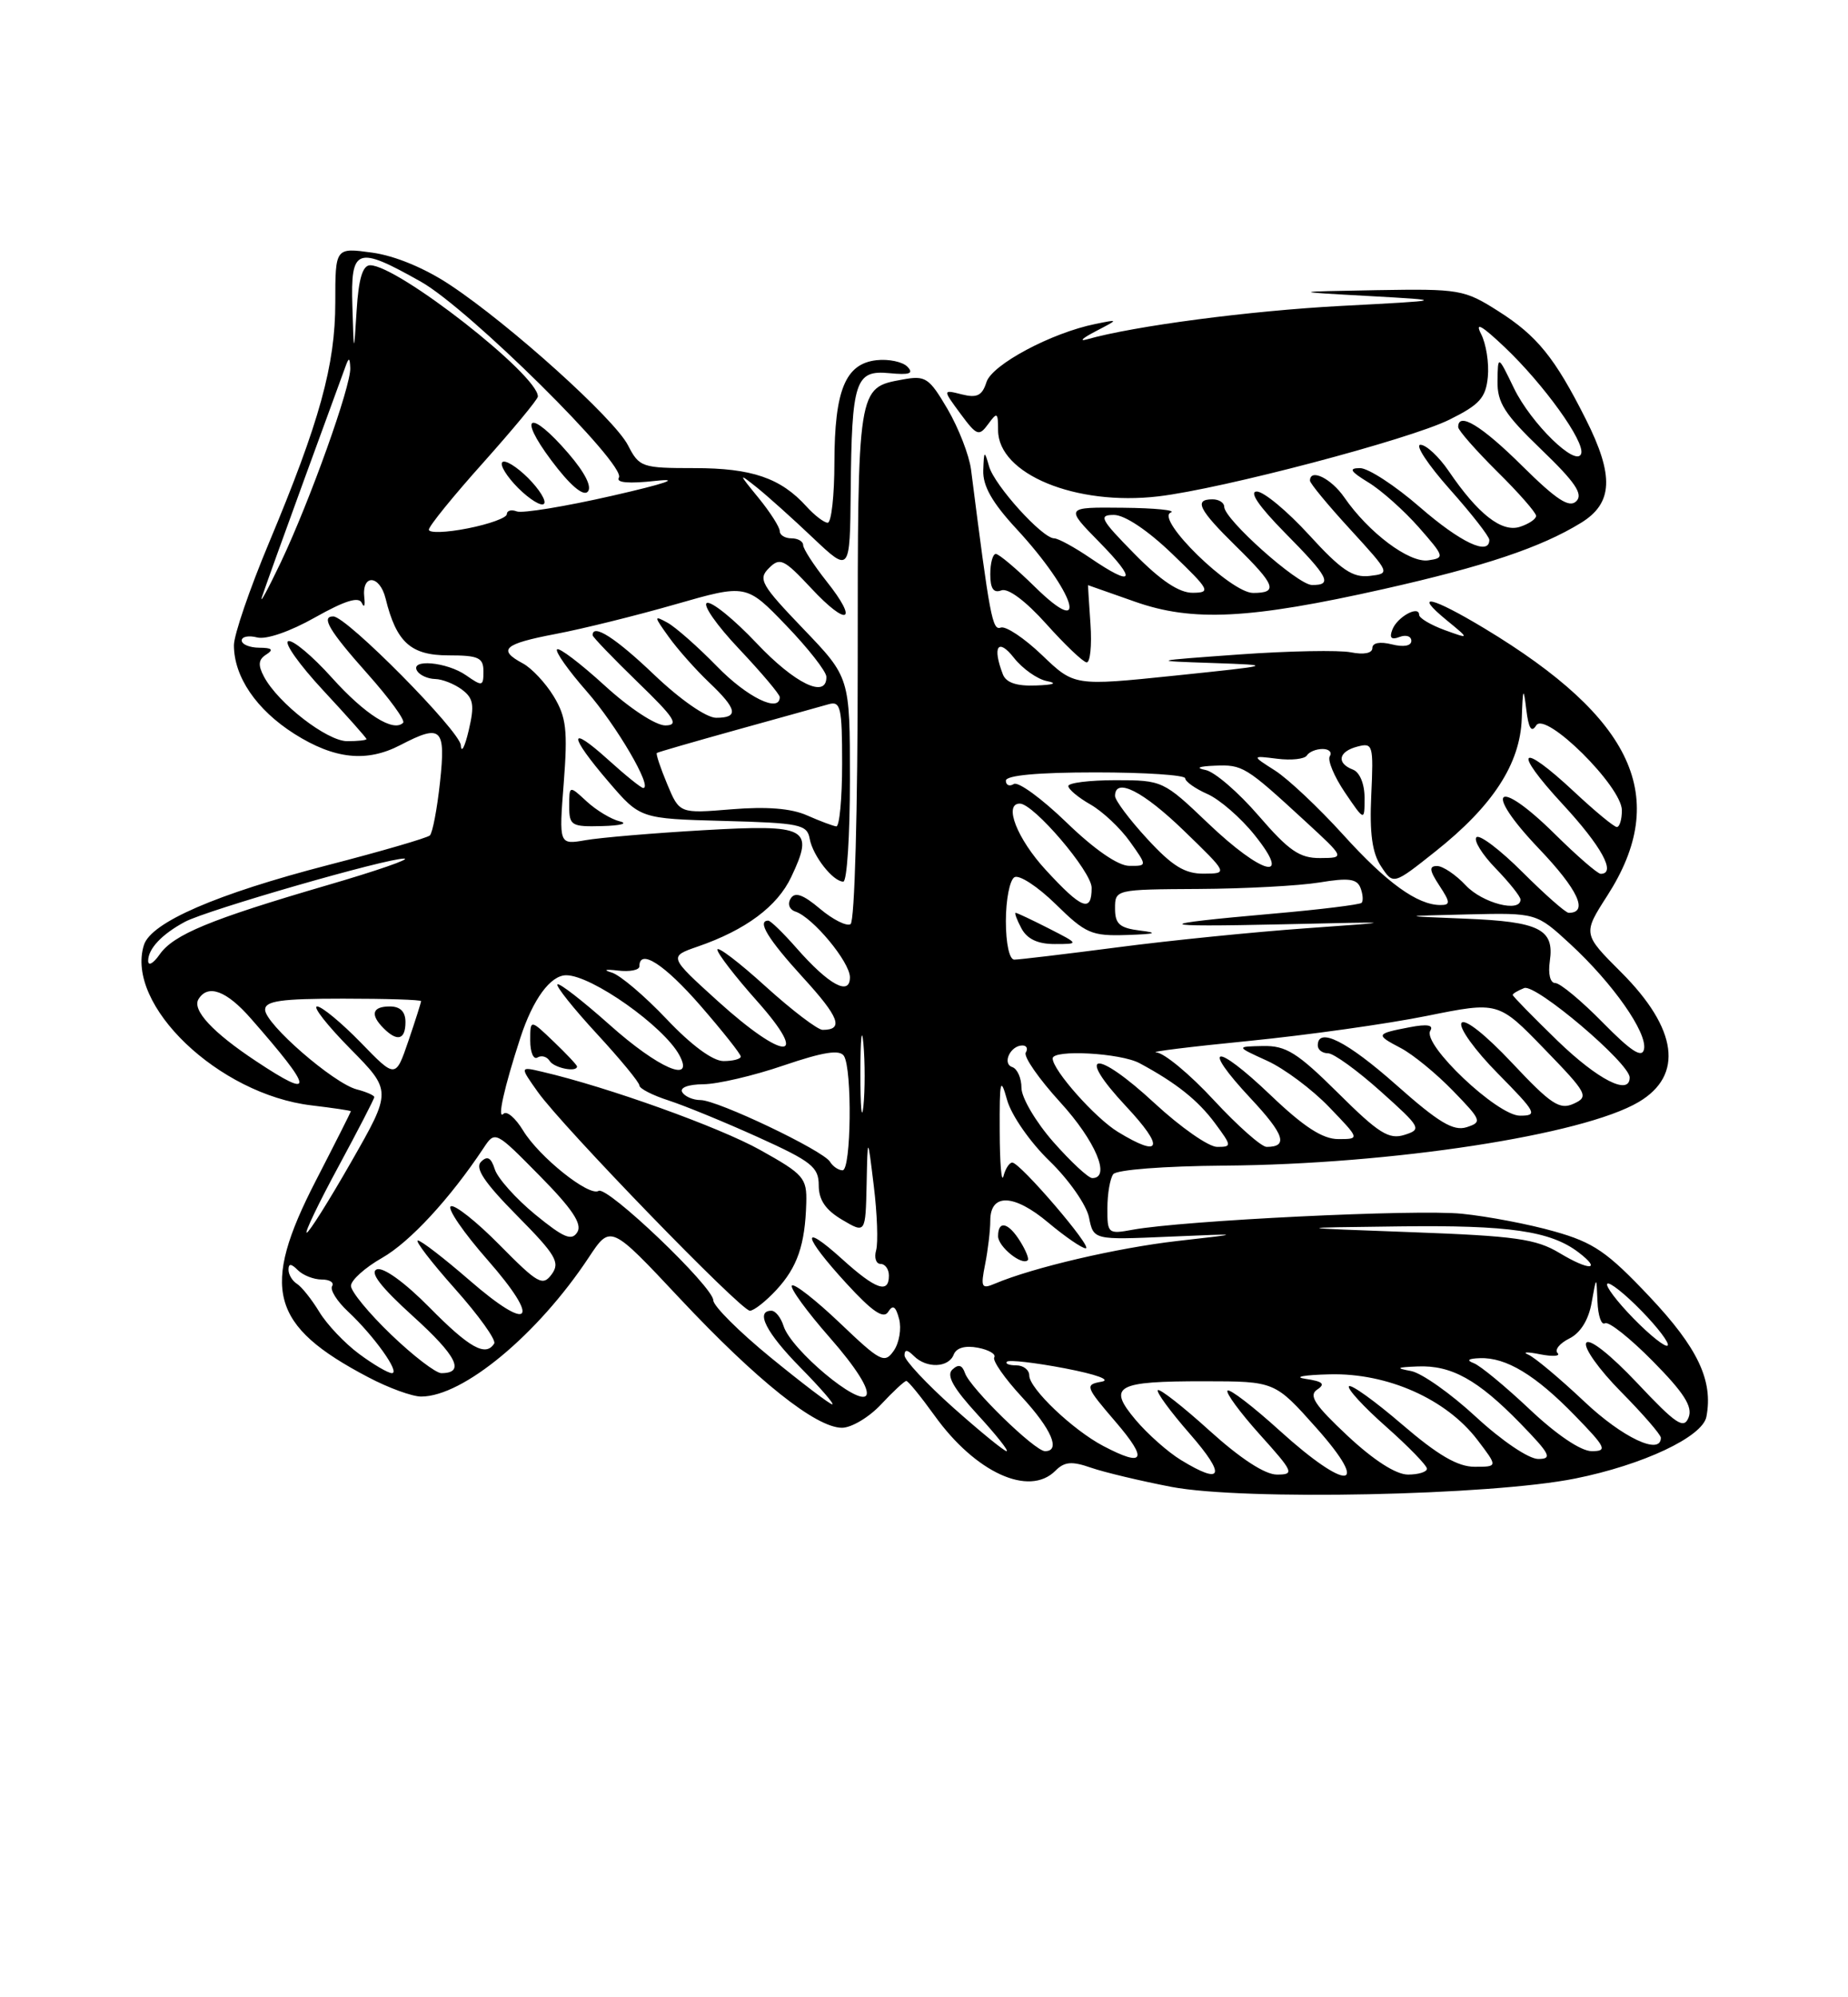 <?xml version="1.0" encoding="UTF-8" standalone="no"?>
<!DOCTYPE svg PUBLIC "-//W3C//DTD SVG 1.1//EN" "http://www.w3.org/Graphics/SVG/1.1/DTD/svg11.dtd" >
<svg xmlns="http://www.w3.org/2000/svg" xmlns:xlink="http://www.w3.org/1999/xlink" version="1.1" viewBox="0 0 237 256">
 <g >
 <path fill="currentColor"
d=" M 202.00 189.51 C 210.69 187.77 218.34 184.17 218.84 181.59 C 219.73 176.96 217.75 172.77 211.56 166.21 C 206.13 160.46 204.39 159.26 199.36 157.84 C 196.14 156.92 190.79 155.90 187.49 155.57 C 181.63 154.97 151.76 156.43 145.25 157.62 C 142.11 158.20 142.00 158.11 142.02 154.86 C 142.02 153.01 142.36 151.05 142.77 150.50 C 143.19 149.93 149.28 149.46 157.00 149.40 C 178.45 149.24 202.99 145.48 210.15 141.25 C 215.95 137.83 215.15 131.86 207.92 124.63 C 202.98 119.70 202.98 119.70 206.15 114.77 C 214.20 102.22 209.55 92.11 190.42 80.57 C 183.58 76.45 181.15 75.90 185.50 79.47 C 188.50 81.93 188.50 81.93 185.25 80.75 C 183.46 80.09 182.00 79.22 182.00 78.81 C 182.00 77.53 179.19 79.07 178.57 80.69 C 178.15 81.76 178.43 82.05 179.49 81.64 C 180.32 81.32 181.00 81.55 181.00 82.14 C 181.00 82.79 180.01 82.97 178.50 82.59 C 176.97 82.21 176.00 82.39 176.00 83.06 C 176.00 83.73 174.91 83.94 173.25 83.61 C 171.74 83.31 165.32 83.43 159.00 83.88 C 147.50 84.71 147.50 84.71 155.50 84.98 C 163.50 85.26 163.50 85.26 150.64 86.60 C 137.77 87.93 137.77 87.93 133.64 83.97 C 131.36 81.79 128.98 80.20 128.34 80.44 C 127.27 80.84 126.95 79.18 124.53 60.17 C 124.29 58.34 122.94 54.87 121.53 52.45 C 119.14 48.39 118.71 48.10 115.73 48.65 C 109.96 49.71 110.00 49.46 110.00 85.13 C 110.00 103.87 109.61 118.12 109.08 118.45 C 108.58 118.76 106.81 117.87 105.16 116.48 C 102.98 114.64 101.94 114.28 101.40 115.17 C 100.97 115.86 101.23 116.58 102.01 116.84 C 104.25 117.58 109.00 123.31 109.00 125.26 C 109.00 127.71 106.30 126.24 102.17 121.54 C 100.46 119.59 98.82 118.00 98.53 118.00 C 97.04 118.00 98.49 120.37 102.97 125.28 C 107.65 130.39 108.25 132.00 105.50 132.00 C 104.86 132.00 101.56 129.49 98.17 126.42 C 94.78 123.34 92.00 121.23 92.00 121.72 C 92.00 122.20 94.29 125.17 97.08 128.30 C 104.02 136.09 100.65 136.09 92.05 128.31 C 85.76 122.61 85.76 122.61 89.49 121.32 C 95.63 119.20 99.69 116.18 101.47 112.41 C 104.46 106.11 103.57 105.64 90.23 106.41 C 83.78 106.78 76.97 107.36 75.09 107.69 C 71.68 108.28 71.68 108.28 72.30 100.33 C 72.82 93.58 72.62 91.91 71.01 89.25 C 69.96 87.53 68.18 85.63 67.05 85.03 C 63.77 83.27 64.59 82.53 71.25 81.26 C 74.69 80.61 81.60 78.90 86.61 77.46 C 95.71 74.85 95.71 74.85 100.83 80.17 C 103.65 83.10 105.97 86.06 105.98 86.75 C 106.03 89.61 101.96 87.65 97.04 82.45 C 94.16 79.40 91.29 77.07 90.67 77.28 C 90.06 77.48 91.90 80.13 94.78 83.17 C 97.65 86.21 100.00 88.99 100.00 89.35 C 100.00 91.42 95.81 89.38 91.96 85.42 C 89.51 82.91 86.64 80.38 85.60 79.81 C 83.83 78.84 83.84 78.96 85.76 81.63 C 86.89 83.21 89.21 85.82 90.91 87.44 C 94.56 90.90 94.78 92.00 91.84 92.00 C 90.59 92.00 87.26 89.69 83.91 86.50 C 78.96 81.77 76.00 79.87 76.00 81.42 C 76.00 81.64 78.59 84.33 81.75 87.40 C 86.53 92.02 87.14 92.96 85.33 92.98 C 84.10 92.99 80.74 90.79 77.55 87.87 C 74.46 85.05 71.71 82.96 71.44 83.23 C 71.17 83.50 72.88 85.92 75.24 88.61 C 79.05 92.95 83.76 101.00 82.49 101.00 C 82.22 101.00 80.20 99.37 78.00 97.38 C 72.85 92.73 72.88 94.18 78.06 100.22 C 82.10 104.93 82.10 104.93 92.79 105.22 C 102.57 105.48 103.51 105.67 103.84 107.50 C 104.24 109.70 106.83 113.00 108.15 113.00 C 108.62 113.00 109.00 107.11 109.00 99.91 C 109.00 86.83 109.00 86.83 103.02 80.60 C 97.61 74.96 97.19 74.23 98.61 72.82 C 100.02 71.41 100.53 71.65 104.01 75.37 C 108.69 80.40 110.18 79.76 106.01 74.52 C 104.36 72.43 103.00 70.34 103.00 69.86 C 103.00 69.39 102.33 69.00 101.50 69.00 C 100.67 69.00 100.00 68.58 100.00 68.08 C 100.00 67.57 98.78 65.66 97.29 63.83 C 94.68 60.64 94.67 60.58 97.04 62.46 C 98.39 63.54 101.64 66.45 104.25 68.93 C 109.00 73.42 109.00 73.42 109.10 62.96 C 109.23 48.80 109.69 47.41 114.06 47.83 C 116.65 48.08 117.22 47.88 116.37 47.00 C 115.75 46.37 113.96 45.99 112.39 46.17 C 108.42 46.63 107.03 50.01 107.01 59.25 C 107.01 63.51 106.62 67.00 106.15 67.00 C 105.69 67.00 104.45 66.05 103.41 64.90 C 100.12 61.27 96.42 60.00 89.08 60.00 C 82.31 60.00 81.99 59.89 80.53 57.06 C 78.77 53.65 65.44 41.64 57.75 36.54 C 54.49 34.37 50.65 32.78 47.73 32.38 C 43.00 31.73 43.00 31.73 43.00 38.76 C 43.00 46.81 41.00 54.04 34.46 69.66 C 32.01 75.51 30.00 81.38 30.00 82.70 C 30.00 86.74 32.88 90.97 37.75 94.06 C 42.89 97.31 47.03 97.75 51.36 95.49 C 56.61 92.76 57.18 93.29 56.43 100.25 C 56.06 103.69 55.47 106.76 55.13 107.08 C 54.78 107.40 48.92 109.11 42.10 110.87 C 27.76 114.58 19.38 118.22 18.46 121.12 C 16.03 128.79 28.03 140.27 39.96 141.68 C 42.73 142.01 45.00 142.35 45.00 142.43 C 45.00 142.52 42.98 146.53 40.50 151.34 C 33.37 165.18 34.64 169.92 47.22 176.52 C 49.81 177.89 52.87 179.00 54.01 179.00 C 59.39 179.00 68.96 171.06 75.50 161.18 C 78.30 156.95 78.30 156.95 87.17 166.41 C 97.06 176.95 104.65 183.00 107.98 183.00 C 109.20 183.00 111.46 181.65 113.00 180.00 C 114.54 178.35 116.00 177.00 116.23 177.00 C 116.47 177.00 118.09 178.99 119.84 181.42 C 125.09 188.74 131.97 191.89 135.34 188.52 C 136.51 187.34 137.45 187.26 139.89 188.11 C 141.59 188.70 146.24 189.81 150.24 190.58 C 159.47 192.34 191.15 191.69 202.00 189.51 Z  M 79.50 105.28 C 78.40 105.02 76.49 103.87 75.25 102.73 C 73.00 100.65 73.00 100.65 73.00 103.33 C 73.00 105.82 73.28 105.99 77.25 105.88 C 79.59 105.82 80.60 105.55 79.50 105.28 Z  M 139.85 80.00 C 139.66 77.25 139.52 75.00 139.53 75.00 C 139.55 75.00 142.25 75.95 145.53 77.11 C 152.93 79.73 160.27 79.36 177.49 75.49 C 190.42 72.58 197.62 70.17 202.75 67.02 C 206.87 64.50 207.03 60.98 203.37 53.72 C 199.40 45.84 197.13 43.04 192.15 39.88 C 187.79 37.11 187.18 37.01 176.55 37.19 C 165.50 37.39 165.50 37.39 175.50 37.94 C 185.50 38.50 185.50 38.50 172.00 39.21 C 160.29 39.83 145.43 41.78 139.38 43.50 C 138.34 43.79 138.85 43.33 140.50 42.47 C 143.50 40.91 143.50 40.91 140.50 41.52 C 134.84 42.66 127.22 46.73 126.51 48.98 C 125.96 50.71 125.30 51.04 123.35 50.55 C 120.89 49.93 120.89 49.93 123.17 53.02 C 125.27 55.86 125.55 55.96 126.73 54.36 C 127.88 52.78 128.00 52.85 128.00 55.13 C 128.00 60.76 137.96 64.87 148.56 63.62 C 156.74 62.66 180.76 56.33 185.88 53.79 C 189.76 51.87 190.55 50.99 190.81 48.30 C 190.98 46.53 190.59 44.06 189.94 42.80 C 189.12 41.20 190.04 41.72 192.97 44.50 C 197.99 49.26 203.29 56.63 202.78 58.15 C 202.18 59.96 196.36 54.29 194.16 49.76 C 192.10 45.50 192.10 45.50 192.05 48.84 C 192.01 51.62 192.95 53.08 197.67 57.62 C 202.02 61.80 203.06 63.34 202.16 64.24 C 201.26 65.14 199.64 64.09 195.21 59.71 C 189.99 54.54 186.98 52.72 187.01 54.75 C 187.02 55.16 189.27 57.72 192.01 60.44 C 194.76 63.15 197.00 65.71 197.00 66.12 C 197.00 66.53 196.06 67.16 194.91 67.53 C 192.58 68.27 189.54 65.89 185.78 60.36 C 184.52 58.52 182.90 57.01 182.17 57.01 C 181.44 57.00 183.13 59.56 185.92 62.70 C 188.71 65.83 191.00 68.76 191.00 69.20 C 191.00 71.28 187.32 69.54 182.09 65.00 C 178.93 62.25 175.48 60.00 174.42 60.00 C 172.92 60.01 173.15 60.40 175.50 61.84 C 177.15 62.84 180.05 65.43 181.95 67.58 C 185.26 71.35 185.31 71.51 183.17 71.82 C 180.73 72.18 175.52 68.27 172.40 63.75 C 170.71 61.31 168.00 59.99 168.00 61.61 C 168.00 61.95 170.32 64.76 173.17 67.86 C 178.31 73.48 178.32 73.50 175.65 73.82 C 173.49 74.07 172.00 73.07 167.89 68.57 C 165.09 65.51 162.07 63.00 161.18 63.00 C 160.15 63.00 161.45 64.90 164.78 68.28 C 170.42 73.98 170.95 75.01 168.25 74.98 C 166.41 74.95 157.00 66.56 157.00 64.95 C 157.00 64.43 156.32 64.00 155.50 64.00 C 153.07 64.00 153.73 65.32 158.50 70.00 C 163.60 75.00 163.96 76.00 160.71 76.00 C 157.84 76.00 148.11 66.51 150.15 65.69 C 150.89 65.40 148.14 65.12 144.04 65.08 C 136.58 65.00 136.58 65.00 141.00 69.50 C 145.90 74.49 145.40 75.32 139.79 71.50 C 137.76 70.12 135.70 69.00 135.19 69.00 C 133.68 69.00 127.55 62.23 126.85 59.79 C 126.25 57.68 126.19 57.71 126.10 60.29 C 126.03 62.29 127.25 64.43 130.36 67.79 C 137.87 75.90 139.88 82.25 132.71 75.21 C 130.35 72.89 128.10 71.00 127.71 71.00 C 127.32 71.00 127.00 72.17 127.00 73.61 C 127.00 75.45 127.42 76.05 128.42 75.67 C 129.28 75.34 131.54 77.03 134.17 79.96 C 136.55 82.62 138.88 84.84 139.35 84.90 C 139.81 84.95 140.04 82.75 139.85 80.00 Z  M 151.46 187.14 C 149.78 186.12 147.17 183.80 145.64 181.99 C 141.99 177.65 143.10 177.03 154.50 177.04 C 163.50 177.05 163.50 177.05 168.82 183.02 C 175.92 191.00 172.81 191.24 164.13 183.38 C 160.71 180.28 157.70 177.97 157.43 178.24 C 157.16 178.50 159.02 181.03 161.56 183.86 C 165.91 188.69 166.04 189.00 163.76 189.00 C 162.22 189.00 159.08 186.95 155.13 183.38 C 151.71 180.28 148.72 177.95 148.49 178.18 C 148.25 178.41 150.11 180.94 152.61 183.80 C 157.27 189.14 156.83 190.42 151.46 187.14 Z  M 172.82 184.03 C 168.60 180.08 167.80 178.86 168.92 178.11 C 170.01 177.39 169.66 177.06 167.42 176.73 C 165.82 176.49 167.22 176.23 170.55 176.15 C 177.94 175.97 185.47 179.31 189.47 184.55 C 192.10 188.00 192.10 188.00 189.12 188.00 C 186.95 188.00 184.41 186.52 179.82 182.58 C 176.35 179.60 173.28 177.39 173.00 177.68 C 172.73 177.97 174.86 180.30 177.75 182.85 C 180.64 185.41 183.00 187.84 183.00 188.25 C 183.00 188.66 181.91 189.00 180.57 189.00 C 179.03 189.00 176.18 187.17 172.82 184.03 Z  M 141.50 185.34 C 137.59 183.29 132.00 177.97 132.00 176.30 C 132.00 175.59 131.25 175.00 130.33 175.00 C 129.42 175.00 128.88 174.79 129.14 174.53 C 129.40 174.27 132.74 174.65 136.56 175.38 C 140.63 176.16 142.57 176.87 141.25 177.10 C 139.11 177.48 139.19 177.72 143.08 182.25 C 147.27 187.13 146.77 188.11 141.50 185.34 Z  M 189.28 181.60 C 186.07 178.63 182.33 175.99 180.97 175.73 C 178.94 175.35 179.08 175.25 181.80 175.14 C 186.13 174.96 189.52 176.84 194.96 182.42 C 198.82 186.39 199.13 187.00 197.27 187.00 C 196.05 187.00 192.58 184.65 189.28 181.60 Z  M 122.25 180.42 C 118.81 177.35 116.00 174.34 116.00 173.72 C 116.00 172.94 116.36 172.96 117.20 173.80 C 118.82 175.42 121.66 175.32 122.31 173.62 C 122.65 172.75 123.78 172.43 125.41 172.74 C 126.82 173.01 127.77 173.57 127.51 173.98 C 127.26 174.39 128.84 176.66 131.03 179.03 C 134.86 183.18 136.07 186.00 134.02 186.00 C 132.71 186.00 124.41 177.91 123.76 176.00 C 123.40 174.95 122.92 174.81 122.14 175.54 C 121.34 176.28 122.24 177.90 125.35 181.29 C 127.73 183.88 129.42 186.00 129.09 186.00 C 128.77 185.99 125.69 183.48 122.25 180.42 Z  M 196.18 180.64 C 193.05 177.69 189.82 175.02 189.00 174.72 C 188.02 174.35 188.30 174.13 189.80 174.08 C 193.15 173.96 196.91 176.23 201.96 181.42 C 205.98 185.55 206.19 186.00 204.13 186.00 C 202.75 186.00 199.63 183.90 196.18 180.64 Z  M 203.18 179.64 C 200.05 176.69 196.82 173.98 196.00 173.63 C 195.18 173.28 195.85 173.25 197.50 173.58 C 199.15 173.90 200.16 173.83 199.75 173.42 C 199.35 173.01 200.02 172.18 201.26 171.56 C 202.68 170.86 203.73 169.18 204.12 166.97 C 204.74 163.50 204.74 163.50 204.87 166.81 C 204.94 168.63 205.37 169.89 205.83 169.61 C 206.29 169.32 209.05 171.51 211.97 174.47 C 215.96 178.51 217.10 180.29 216.56 181.67 C 215.95 183.23 214.97 182.58 209.97 177.27 C 206.51 173.61 203.82 171.49 203.43 172.12 C 203.06 172.71 205.06 175.53 207.88 178.38 C 210.70 181.23 213.00 183.89 213.00 184.28 C 213.00 186.59 208.08 184.27 203.18 179.64 Z  M 98.84 174.00 C 94.80 170.70 91.49 167.40 91.48 166.67 C 91.46 164.92 77.88 151.96 76.77 152.64 C 75.54 153.40 69.14 148.29 67.08 144.89 C 66.11 143.30 64.99 142.34 64.58 142.75 C 63.71 143.62 64.65 139.41 66.74 133.00 C 68.36 128.05 70.60 125.00 72.62 125.00 C 75.87 125.00 85.13 131.54 87.13 135.25 C 89.13 138.97 84.42 136.92 78.20 131.37 C 74.74 128.29 71.72 125.94 71.49 126.17 C 71.27 126.40 73.54 129.25 76.54 132.50 C 79.54 135.75 82.00 138.73 82.00 139.13 C 82.00 139.52 83.69 140.39 85.75 141.05 C 87.81 141.72 92.99 143.84 97.25 145.77 C 104.08 148.86 105.00 149.59 105.00 151.92 C 105.00 153.80 105.87 155.08 108.00 156.34 C 111.00 158.11 111.00 158.11 111.14 151.81 C 111.27 145.50 111.27 145.50 112.06 152.00 C 112.50 155.57 112.63 159.29 112.36 160.25 C 112.09 161.21 112.35 162.00 112.93 162.00 C 113.52 162.00 114.00 162.68 114.00 163.50 C 114.00 165.87 112.31 165.28 108.00 161.38 C 102.60 156.50 102.93 158.38 108.55 164.50 C 111.88 168.13 113.32 169.10 113.91 168.14 C 114.51 167.18 114.88 167.43 115.31 169.07 C 115.63 170.30 115.32 172.13 114.62 173.13 C 113.44 174.81 112.93 174.55 107.73 169.59 C 104.63 166.64 101.86 164.47 101.56 164.77 C 101.27 165.06 103.46 168.08 106.44 171.47 C 109.77 175.26 111.56 178.10 111.10 178.84 C 110.19 180.31 101.45 173.00 100.49 169.96 C 100.15 168.88 99.45 168.00 98.93 168.00 C 96.82 168.00 98.27 170.84 102.65 175.28 C 105.21 177.88 107.05 180.00 106.74 180.00 C 106.43 180.00 102.88 177.30 98.84 174.00 Z  M 99.57 165.33 C 102.26 162.42 103.25 159.56 103.40 154.20 C 103.49 150.98 103.09 150.52 97.50 147.40 C 92.21 144.45 77.94 139.33 69.57 137.38 C 66.65 136.69 66.65 136.69 68.98 139.97 C 72.16 144.44 95.01 168.00 96.17 168.00 C 96.68 168.00 98.21 166.80 99.57 165.33 Z  M 74.00 136.69 C 74.00 136.51 72.65 135.08 71.00 133.50 C 68.00 130.63 68.00 130.63 68.00 133.37 C 68.00 134.88 68.42 135.86 68.93 135.54 C 69.44 135.23 70.14 135.42 70.49 135.98 C 71.05 136.89 74.00 137.48 74.00 136.69 Z  M 46.06 173.54 C 44.23 172.19 41.93 169.77 40.95 168.15 C 39.97 166.54 38.68 164.92 38.08 164.55 C 37.49 164.18 37.00 163.37 37.00 162.74 C 37.00 161.92 37.34 161.94 38.20 162.80 C 38.86 163.46 40.24 164.00 41.26 164.00 C 42.28 164.00 42.88 164.38 42.59 164.85 C 42.30 165.32 43.22 166.79 44.63 168.10 C 47.97 171.22 51.38 176.00 50.26 176.00 C 49.78 176.00 47.89 174.90 46.06 173.54 Z  M 50.16 171.06 C 47.32 168.34 45.00 165.52 45.01 164.81 C 45.01 164.09 46.81 162.47 49.01 161.22 C 52.57 159.19 57.70 153.64 62.00 147.17 C 63.50 144.91 63.50 144.91 69.22 150.71 C 73.40 154.94 74.69 156.89 74.04 157.93 C 73.32 159.09 72.30 158.66 68.64 155.67 C 66.16 153.63 63.83 151.03 63.46 149.88 C 62.98 148.36 62.50 148.10 61.69 148.91 C 60.88 149.72 62.11 151.56 66.30 155.80 C 71.29 160.84 71.86 161.81 70.76 163.32 C 69.60 164.90 68.99 164.55 64.07 159.57 C 61.10 156.56 58.28 154.33 57.81 154.62 C 57.34 154.91 59.46 158.00 62.52 161.48 C 69.48 169.41 68.08 170.94 60.17 164.06 C 56.96 161.28 54.01 159.00 53.59 159.00 C 53.18 159.00 55.32 161.79 58.36 165.20 C 61.39 168.60 63.65 171.75 63.38 172.20 C 62.30 173.94 60.21 172.78 55.08 167.58 C 51.91 164.37 49.16 162.38 48.33 162.70 C 47.37 163.07 48.84 164.97 52.97 168.71 C 58.60 173.80 59.69 176.00 56.60 176.00 C 55.89 176.00 52.99 173.78 50.16 171.06 Z  M 209.50 169.00 C 207.37 166.82 205.85 164.81 206.13 164.54 C 206.40 164.26 208.37 165.82 210.50 168.00 C 212.63 170.18 214.15 172.19 213.87 172.46 C 213.60 172.74 211.63 171.18 209.50 169.00 Z  M 126.34 162.04 C 126.70 160.23 127.00 157.71 127.00 156.45 C 127.00 152.91 130.04 153.01 134.43 156.70 C 136.59 158.51 138.76 160.00 139.24 160.00 C 140.25 160.00 130.85 149.03 129.82 149.01 C 129.45 149.01 128.94 149.79 128.69 150.75 C 128.44 151.71 128.22 149.12 128.21 145.00 C 128.18 138.41 128.30 137.92 129.16 141.00 C 129.71 142.95 132.12 146.42 134.61 148.82 C 137.07 151.20 139.34 154.45 139.66 156.04 C 140.24 158.93 140.24 158.93 149.87 158.51 C 159.50 158.10 159.50 158.10 151.00 159.06 C 143.28 159.94 132.48 162.46 127.59 164.53 C 125.87 165.26 125.75 165.01 126.34 162.04 Z  M 130.83 159.10 C 129.31 156.66 128.00 156.37 128.00 158.45 C 128.00 159.79 131.07 162.27 131.81 161.52 C 131.99 161.34 131.55 160.25 130.83 159.10 Z  M 200.00 160.60 C 196.99 158.79 194.34 158.42 181.00 157.93 C 165.50 157.36 165.50 157.36 179.50 157.19 C 193.55 157.01 198.84 157.78 202.43 160.51 C 205.49 162.84 203.84 162.91 200.00 160.60 Z  M 43.41 149.51 C 45.93 144.84 48.00 140.84 48.00 140.62 C 48.00 140.40 46.99 139.95 45.75 139.63 C 42.77 138.85 34.00 131.23 34.00 129.42 C 34.00 128.29 36.02 128.00 44.00 128.00 C 49.50 128.00 54.00 128.14 54.00 128.32 C 54.00 128.50 53.27 130.80 52.37 133.44 C 50.73 138.23 50.73 138.23 46.25 133.61 C 43.78 131.08 41.27 129.00 40.67 129.00 C 40.06 129.00 41.97 131.43 44.91 134.41 C 50.25 139.82 50.25 139.82 45.05 148.91 C 42.19 153.91 39.62 158.00 39.33 158.00 C 39.05 158.00 40.88 154.18 43.41 149.51 Z  M 52.00 131.00 C 52.00 129.67 51.33 129.00 50.00 129.00 C 47.73 129.00 47.44 130.04 49.20 131.80 C 50.96 133.56 52.00 133.27 52.00 131.00 Z  M 135.08 146.36 C 132.84 143.81 131.00 140.69 131.00 139.44 C 131.00 138.19 130.47 136.99 129.82 136.77 C 128.49 136.33 129.58 134.00 131.12 134.00 C 131.67 134.00 131.86 134.41 131.55 134.91 C 131.24 135.42 133.24 138.29 135.99 141.30 C 140.49 146.23 142.51 151.00 140.08 151.00 C 139.58 151.00 137.33 148.91 135.08 146.36 Z  M 106.44 148.90 C 105.53 147.44 92.01 141.00 89.84 141.00 C 88.89 141.00 87.84 140.55 87.50 140.00 C 87.14 139.41 88.24 138.99 90.19 138.97 C 92.01 138.96 96.65 137.88 100.50 136.56 C 105.59 134.83 107.69 134.50 108.23 135.34 C 109.31 137.04 109.16 150.00 108.06 150.00 C 107.54 150.00 106.81 149.51 106.44 148.90 Z  M 143.37 145.08 C 140.46 143.31 135.00 137.16 135.00 135.66 C 135.00 134.49 143.70 134.96 146.14 136.27 C 150.82 138.78 153.64 141.02 155.83 143.98 C 157.99 146.90 157.99 147.00 156.09 147.00 C 155.00 147.00 151.40 144.48 148.08 141.41 C 140.50 134.39 137.77 134.70 144.43 141.82 C 149.39 147.12 148.95 148.48 143.37 145.08 Z  M 155.66 141.00 C 152.61 137.70 149.29 134.95 148.30 134.89 C 147.31 134.82 152.65 134.16 160.16 133.42 C 167.68 132.67 177.95 131.23 182.99 130.21 C 192.16 128.36 192.16 128.36 198.04 134.43 C 203.58 140.14 203.80 140.56 201.83 141.46 C 200.02 142.29 198.93 141.57 193.91 136.23 C 190.49 132.59 187.82 130.49 187.43 131.12 C 187.06 131.71 189.16 134.63 192.10 137.60 C 197.04 142.61 197.25 143.00 194.93 143.00 C 192.02 143.00 182.36 133.85 183.43 132.11 C 183.89 131.38 183.04 131.23 180.80 131.66 C 176.41 132.50 176.36 132.61 179.66 134.34 C 181.22 135.16 184.23 137.63 186.35 139.82 C 190.02 143.60 190.10 143.83 188.08 144.48 C 186.39 145.01 184.49 143.87 179.09 139.08 C 172.74 133.45 169.00 131.57 169.00 134.00 C 169.00 134.55 169.59 135.00 170.31 135.00 C 171.03 135.00 174.06 137.19 177.04 139.86 C 182.25 144.52 182.37 144.75 180.12 145.46 C 178.13 146.09 176.81 145.27 171.61 140.10 C 166.37 134.91 164.93 134.01 161.97 134.07 C 158.50 134.14 158.50 134.14 162.50 135.96 C 164.70 136.96 168.28 139.63 170.45 141.89 C 174.41 146.00 174.41 146.00 171.63 146.00 C 169.62 146.00 167.21 144.44 162.92 140.34 C 155.79 133.54 153.92 133.86 160.39 140.78 C 164.73 145.42 165.25 147.00 162.44 147.00 C 161.77 147.00 158.72 144.30 155.66 141.00 Z  M 110.34 137.50 C 110.35 133.10 110.52 131.42 110.73 133.78 C 110.94 136.13 110.94 139.73 110.73 141.78 C 110.51 143.82 110.34 141.90 110.34 137.50 Z  M 32.85 136.02 C 27.27 132.33 24.60 129.45 25.46 128.06 C 26.67 126.10 29.04 126.97 32.16 130.53 C 40.27 139.77 40.43 141.05 32.85 136.02 Z  M 199.75 133.40 C 196.59 130.33 194.00 127.69 194.00 127.52 C 194.00 127.35 194.67 126.96 195.48 126.64 C 196.97 126.08 209.00 136.28 209.00 138.11 C 209.00 140.48 204.94 138.41 199.75 133.40 Z  M 85.48 130.61 C 82.67 127.65 79.51 124.96 78.44 124.65 C 77.30 124.31 77.63 124.21 79.25 124.40 C 80.76 124.58 82.00 124.34 82.00 123.86 C 82.00 121.52 85.21 123.59 89.85 128.92 C 92.68 132.18 95.00 135.10 95.00 135.42 C 95.00 135.74 94.00 136.00 92.79 136.00 C 91.41 136.00 88.66 133.97 85.48 130.61 Z  M 205.54 131.05 C 202.81 128.27 200.07 126.00 199.46 126.00 C 198.81 126.00 198.52 124.84 198.76 123.19 C 199.36 119.10 197.44 118.13 187.95 117.75 C 179.50 117.41 179.50 117.41 188.27 117.20 C 197.04 117.00 197.04 117.00 201.39 121.01 C 206.84 126.03 211.28 132.36 210.84 134.48 C 210.59 135.67 209.19 134.76 205.54 131.05 Z  M 19.00 123.15 C 19.00 121.60 20.76 119.74 23.72 118.15 C 26.53 116.65 49.64 109.99 51.83 110.05 C 52.75 110.07 48.33 111.61 42.00 113.45 C 26.96 117.84 22.26 119.78 20.47 122.34 C 19.66 123.50 19.00 123.86 19.00 123.15 Z  M 129.00 118.06 C 129.00 115.34 129.49 112.81 130.09 112.44 C 130.69 112.07 133.07 113.62 135.38 115.88 C 139.24 119.67 139.98 119.99 144.54 119.84 C 148.17 119.72 148.63 119.57 146.25 119.28 C 143.58 118.95 143.00 118.44 143.00 116.44 C 143.00 114.01 143.04 114.00 153.75 113.94 C 159.66 113.91 166.62 113.53 169.21 113.11 C 172.95 112.49 174.03 112.63 174.48 113.81 C 174.79 114.62 174.85 115.48 174.62 115.72 C 174.38 115.95 169.31 116.58 163.34 117.10 C 147.40 118.50 147.69 118.85 164.50 118.47 C 179.50 118.13 179.50 118.13 167.50 118.98 C 160.90 119.45 150.02 120.54 143.33 121.42 C 136.64 122.29 130.67 123.00 130.08 123.00 C 129.45 123.00 129.00 120.93 129.00 118.06 Z  M 134.50 119.00 C 132.34 117.90 130.43 117.00 130.25 117.00 C 130.08 117.00 130.41 117.90 131.00 119.00 C 131.73 120.36 133.09 121.00 135.25 121.00 C 138.42 121.00 138.42 121.00 134.50 119.00 Z  M 195.27 111.80 C 192.41 108.94 189.75 106.92 189.35 107.31 C 188.96 107.71 190.07 109.51 191.82 111.31 C 193.57 113.12 195.00 114.91 195.00 115.30 C 195.00 117.02 190.13 115.76 188.00 113.50 C 186.71 112.12 185.04 111.00 184.30 111.00 C 183.25 111.00 183.31 111.55 184.59 113.50 C 186.01 115.66 186.03 116.00 184.73 116.00 C 181.78 116.00 177.82 113.14 172.24 106.97 C 169.12 103.53 165.20 99.84 163.53 98.77 C 160.50 96.84 160.50 96.84 163.79 97.25 C 165.61 97.48 167.32 97.29 167.60 96.83 C 167.89 96.37 168.79 96.00 169.62 96.00 C 170.44 96.00 170.86 96.42 170.54 96.93 C 170.23 97.44 171.10 99.53 172.48 101.57 C 175.00 105.28 175.00 105.28 175.00 102.25 C 175.00 100.47 174.38 98.97 173.50 98.64 C 171.35 97.81 171.65 96.32 174.09 95.69 C 176.07 95.17 176.16 95.47 175.86 101.91 C 175.63 106.82 175.98 109.34 177.12 111.05 C 178.69 113.42 178.69 113.42 184.09 109.13 C 191.46 103.28 194.96 97.90 195.16 92.10 C 195.30 88.13 195.38 87.97 195.74 90.93 C 196.03 93.36 196.41 93.96 197.01 92.98 C 198.18 91.09 208.00 100.81 208.00 103.86 C 208.00 105.04 207.71 106.00 207.35 106.00 C 207.00 106.00 204.54 103.97 201.90 101.50 C 194.88 94.94 193.86 96.00 200.39 103.06 C 205.40 108.47 207.33 112.00 205.28 112.00 C 204.89 112.00 202.23 109.70 199.38 106.88 C 191.88 99.48 190.09 101.15 197.36 108.77 C 202.39 114.04 203.76 117.00 201.18 117.00 C 200.79 117.00 198.14 114.66 195.27 111.80 Z  M 134.13 111.52 C 130.44 107.52 128.67 103.00 130.79 103.00 C 132.56 103.00 140.00 111.71 140.00 113.79 C 140.00 117.02 138.75 116.54 134.13 111.52 Z  M 147.13 107.52 C 144.86 105.06 143.00 102.58 143.00 102.02 C 143.00 99.59 146.58 101.39 151.84 106.48 C 157.50 111.96 157.50 111.96 154.38 111.98 C 151.95 112.00 150.34 111.01 147.13 107.52 Z  M 136.77 105.41 C 133.61 102.36 130.58 100.14 130.02 100.49 C 129.46 100.84 129.00 100.64 129.00 100.06 C 129.00 99.38 133.07 99.00 140.50 99.00 C 146.82 99.00 152.00 99.34 152.00 99.76 C 152.00 100.17 153.28 101.08 154.84 101.77 C 156.41 102.46 159.13 104.82 160.89 107.02 C 165.83 113.16 161.90 112.17 154.91 105.50 C 149.22 100.07 149.07 100.00 143.07 100.00 C 139.73 100.00 137.00 100.34 137.01 100.75 C 137.01 101.16 138.28 102.22 139.84 103.11 C 141.39 103.99 143.67 106.13 144.90 107.86 C 147.14 111.00 147.14 111.00 144.82 110.98 C 143.38 110.97 140.33 108.86 136.77 105.41 Z  M 161.41 104.55 C 158.82 101.55 155.76 98.91 154.60 98.69 C 153.28 98.43 153.72 98.22 155.79 98.14 C 159.37 97.99 159.74 98.22 167.36 105.23 C 172.50 109.96 172.50 109.96 169.31 109.98 C 166.67 110.00 165.30 109.05 161.41 104.55 Z  M 103.50 104.51 C 101.48 103.61 98.31 103.36 93.82 103.73 C 87.14 104.28 87.14 104.28 85.56 100.49 C 84.69 98.40 84.09 96.61 84.24 96.51 C 84.38 96.40 89.00 95.07 94.50 93.54 C 100.00 92.02 105.29 90.54 106.25 90.27 C 107.81 89.82 108.00 90.63 108.00 97.88 C 108.00 102.35 107.66 105.96 107.25 105.92 C 106.84 105.87 105.15 105.24 103.50 104.51 Z  M 59.10 95.53 C 59.01 93.72 44.46 79.02 42.75 79.01 C 41.12 78.99 42.22 80.85 47.12 86.35 C 49.94 89.51 52.00 92.34 51.70 92.64 C 50.45 93.89 46.81 91.58 42.56 86.86 C 40.07 84.09 37.55 81.98 36.97 82.18 C 36.38 82.37 38.40 85.21 41.45 88.49 C 44.50 91.77 47.00 94.58 47.00 94.73 C 47.00 94.88 45.89 95.00 44.53 95.00 C 41.95 95.00 35.68 90.15 33.86 86.74 C 33.06 85.24 33.13 84.53 34.15 83.89 C 35.13 83.26 34.89 83.03 33.25 83.02 C 32.01 83.01 31.00 82.59 31.00 82.09 C 31.00 81.60 31.89 81.42 32.97 81.70 C 34.13 82.01 37.21 80.94 40.40 79.14 C 44.24 76.98 46.02 76.43 46.40 77.28 C 46.70 77.95 46.84 77.65 46.72 76.60 C 46.37 73.55 48.69 73.64 49.45 76.71 C 50.83 82.33 52.68 84.00 57.52 84.00 C 61.37 84.00 62.00 84.29 62.00 86.06 C 62.00 87.98 61.86 88.01 59.78 86.56 C 57.32 84.84 52.52 84.41 53.50 86.00 C 53.84 86.55 54.88 87.01 55.81 87.03 C 56.74 87.05 58.29 87.67 59.26 88.40 C 60.73 89.51 60.87 90.39 60.11 93.62 C 59.61 95.75 59.16 96.61 59.10 95.53 Z  M 128.61 86.42 C 127.24 82.86 128.00 81.73 130.02 84.30 C 131.13 85.71 133.04 87.06 134.27 87.30 C 135.67 87.57 135.15 87.78 132.86 87.86 C 130.37 87.96 129.02 87.50 128.61 86.42 Z  M 33.60 76.50 C 33.96 75.40 36.39 68.65 39.00 61.50 C 41.62 54.35 44.00 47.83 44.30 47.00 C 44.74 45.77 44.86 45.80 44.92 47.17 C 45.03 49.45 39.75 64.20 36.02 72.06 C 34.33 75.60 33.24 77.60 33.60 76.50 Z  M 55.00 67.89 C 55.00 67.44 58.14 63.57 61.98 59.29 C 65.81 55.00 68.96 51.20 68.98 50.83 C 69.07 48.11 51.02 34.00 47.47 34.00 C 46.51 34.00 45.99 35.73 45.74 39.75 C 45.38 45.50 45.38 45.50 45.19 39.25 C 44.96 31.73 45.73 31.46 54.00 36.12 C 60.12 39.57 80.37 59.60 79.37 61.22 C 78.96 61.87 80.62 62.02 84.12 61.63 C 87.44 61.27 85.29 62.00 78.53 63.54 C 72.50 64.92 66.98 65.82 66.28 65.55 C 65.58 65.28 65.00 65.44 65.00 65.90 C 65.00 66.36 62.75 67.18 60.00 67.72 C 57.25 68.27 55.00 68.34 55.00 67.89 Z  M 67.73 61.27 C 66.26 59.81 64.77 58.89 64.42 59.24 C 64.07 59.59 64.99 61.08 66.45 62.55 C 67.92 64.01 69.41 64.93 69.76 64.58 C 70.11 64.23 69.19 62.74 67.73 61.27 Z  M 72.91 58.13 C 68.00 52.42 66.28 53.09 70.69 58.99 C 73.04 62.14 74.77 63.63 75.36 63.04 C 75.96 62.44 75.05 60.62 72.91 58.13 Z  M 145.50 71.00 C 141.13 66.56 140.83 66.00 142.86 66.00 C 144.24 66.00 147.19 67.97 150.32 70.98 C 155.16 75.63 155.33 75.96 152.96 75.98 C 151.22 75.99 148.87 74.43 145.50 71.00 Z "/>
</g>
</svg>